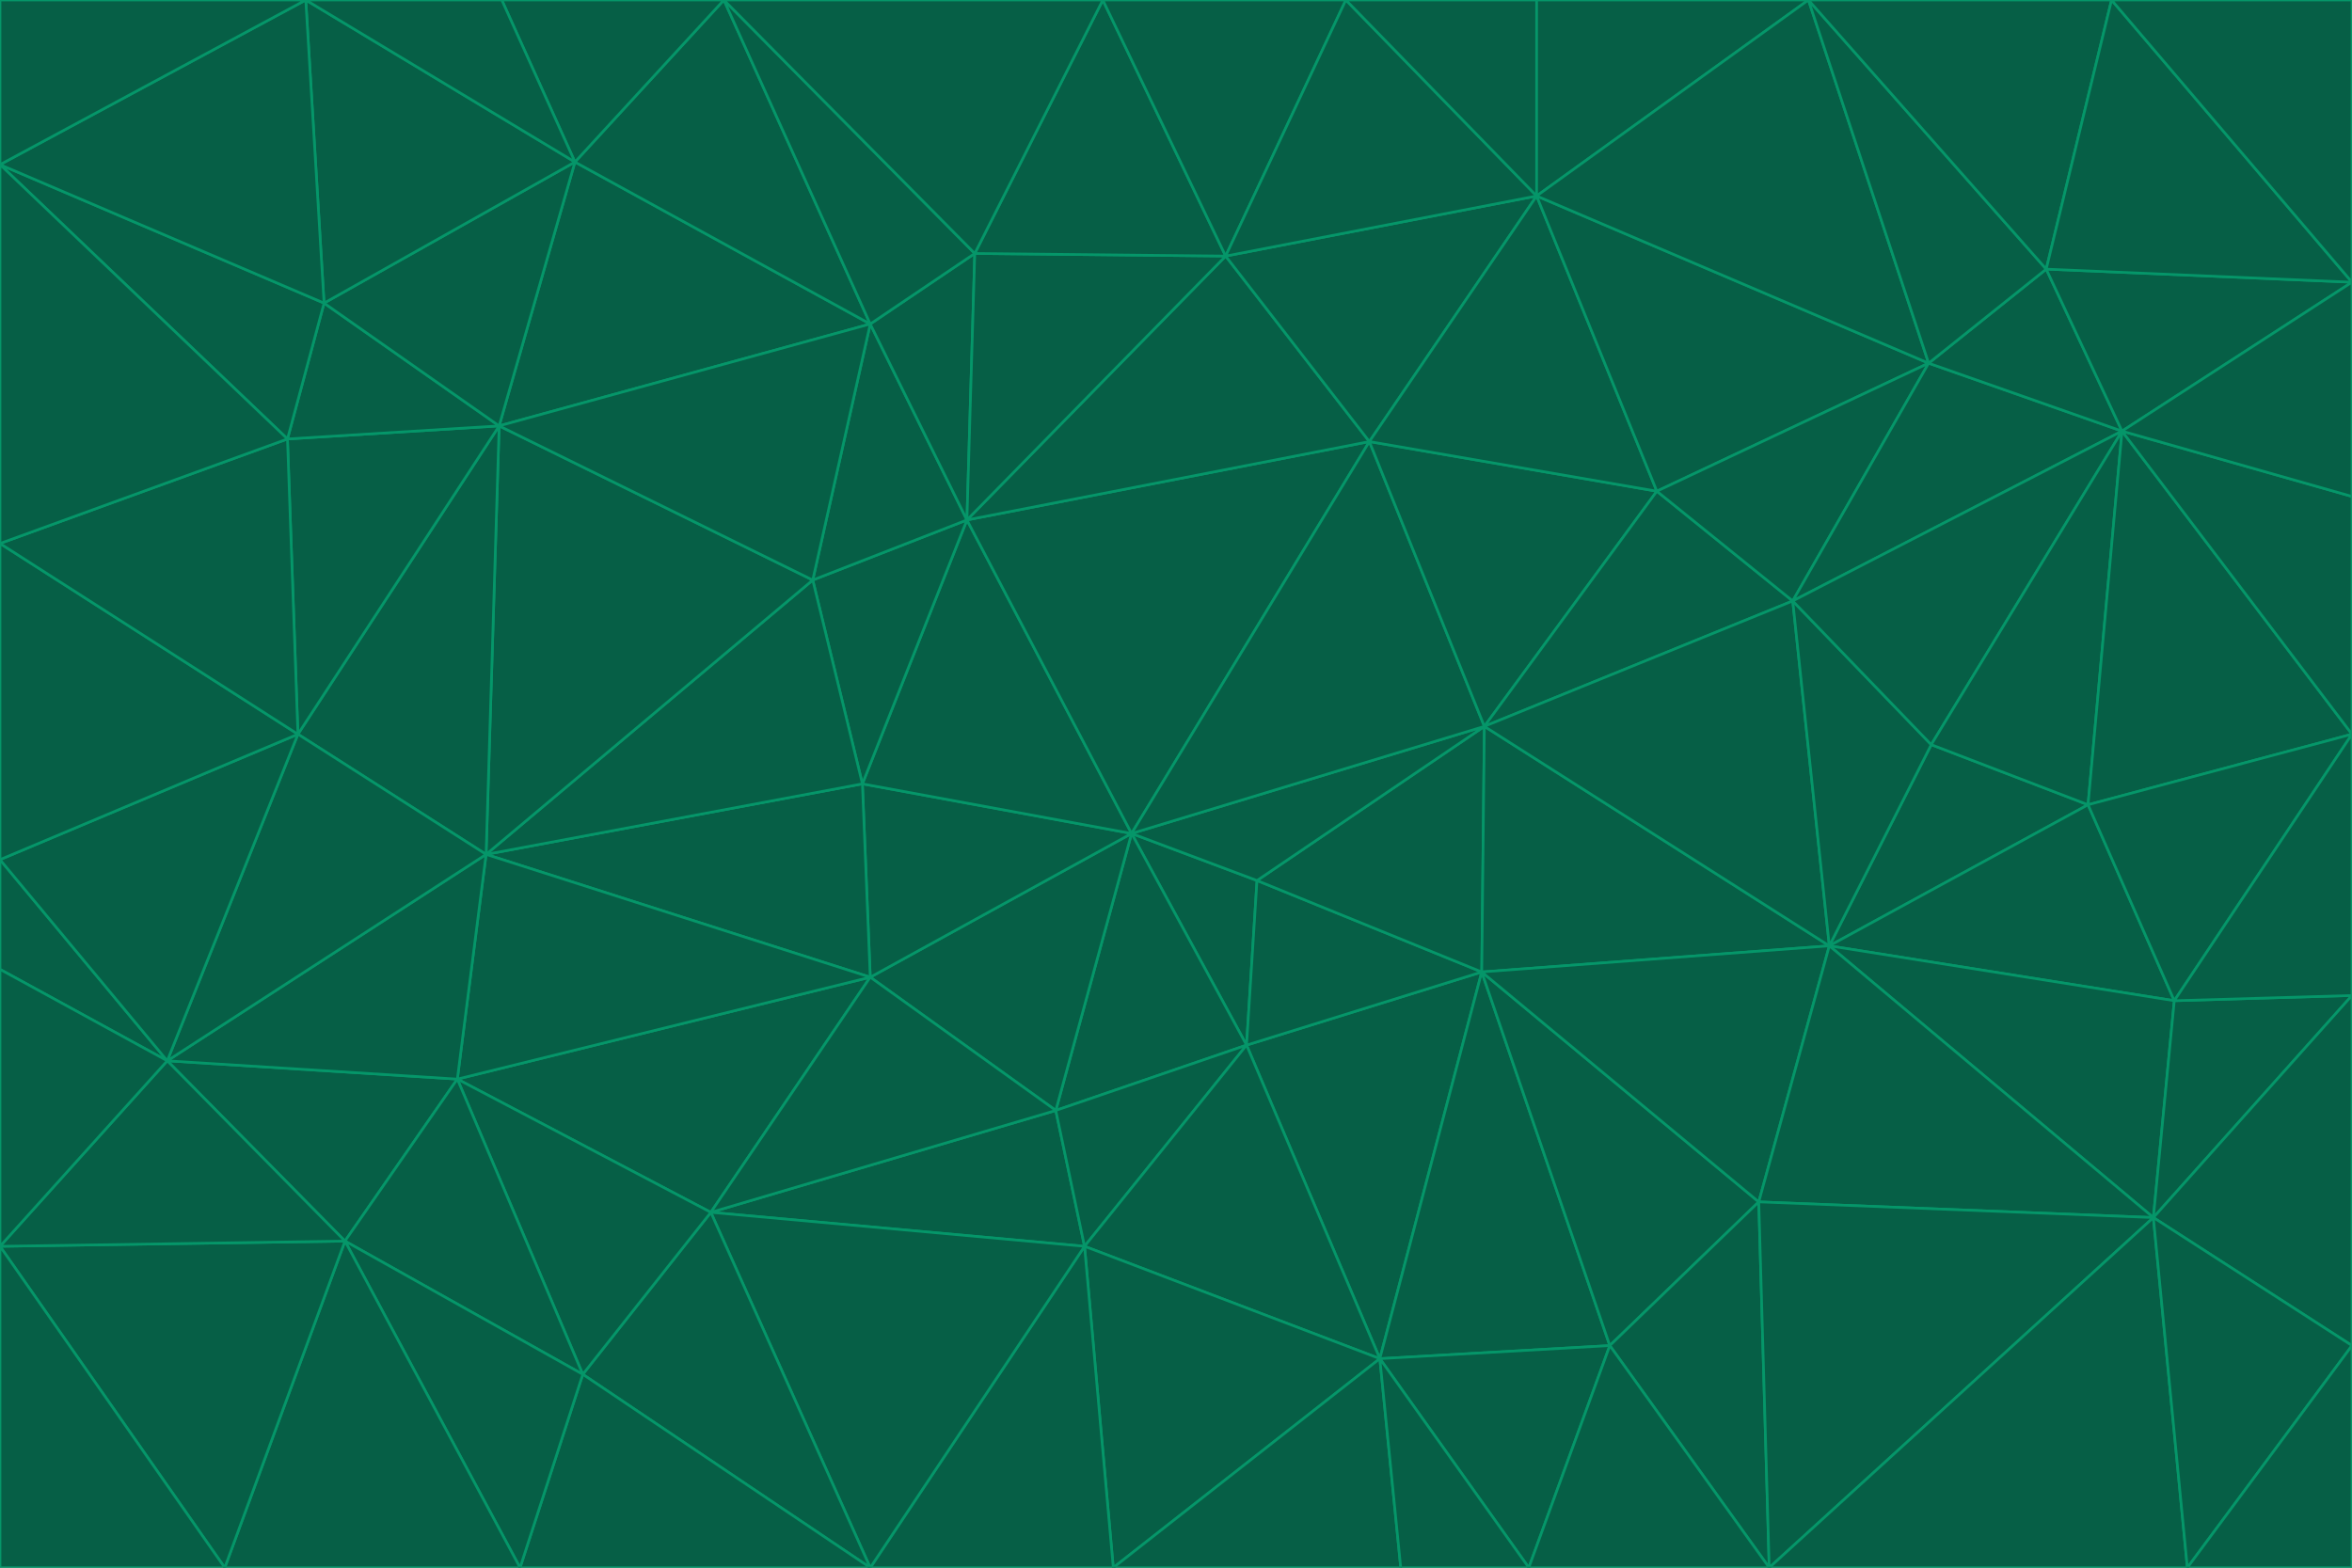 <svg id="visual" viewBox="0 0 900 600" width="900" height="600" xmlns="http://www.w3.org/2000/svg" xmlns:xlink="http://www.w3.org/1999/xlink" version="1.1"><g stroke-width="1" stroke-linejoin="bevel"><path d="M433 319L477 400L481 337Z" fill="#065f46" stroke="#059669"></path><path d="M433 319L404 425L477 400Z" fill="#065f46" stroke="#059669"></path><path d="M433 319L333 374L404 425Z" fill="#065f46" stroke="#059669"></path><path d="M272 464L415 477L404 425Z" fill="#065f46" stroke="#059669"></path><path d="M404 425L415 477L477 400Z" fill="#065f46" stroke="#059669"></path><path d="M528 520L567 372L477 400Z" fill="#065f46" stroke="#059669"></path><path d="M477 400L567 372L481 337Z" fill="#065f46" stroke="#059669"></path><path d="M433 319L330 300L333 374Z" fill="#065f46" stroke="#059669"></path><path d="M567 372L568 278L481 337Z" fill="#065f46" stroke="#059669"></path><path d="M481 337L568 278L433 319Z" fill="#065f46" stroke="#059669"></path><path d="M433 319L370 199L330 300Z" fill="#065f46" stroke="#059669"></path><path d="M415 477L528 520L477 400Z" fill="#065f46" stroke="#059669"></path><path d="M524 169L370 199L433 319Z" fill="#065f46" stroke="#059669"></path><path d="M370 199L311 222L330 300Z" fill="#065f46" stroke="#059669"></path><path d="M175 413L272 464L333 374Z" fill="#065f46" stroke="#059669"></path><path d="M186 327L333 374L330 300Z" fill="#065f46" stroke="#059669"></path><path d="M333 374L272 464L404 425Z" fill="#065f46" stroke="#059669"></path><path d="M415 477L426 600L528 520Z" fill="#065f46" stroke="#059669"></path><path d="M568 278L524 169L433 319Z" fill="#065f46" stroke="#059669"></path><path d="M528 520L616 515L567 372Z" fill="#065f46" stroke="#059669"></path><path d="M567 372L700 362L568 278Z" fill="#065f46" stroke="#059669"></path><path d="M333 600L426 600L415 477Z" fill="#065f46" stroke="#059669"></path><path d="M528 520L585 600L616 515Z" fill="#065f46" stroke="#059669"></path><path d="M616 515L673 460L567 372Z" fill="#065f46" stroke="#059669"></path><path d="M568 278L634 188L524 169Z" fill="#065f46" stroke="#059669"></path><path d="M426 600L536 600L528 520Z" fill="#065f46" stroke="#059669"></path><path d="M616 515L677 600L673 460Z" fill="#065f46" stroke="#059669"></path><path d="M673 460L700 362L567 372Z" fill="#065f46" stroke="#059669"></path><path d="M272 464L333 600L415 477Z" fill="#065f46" stroke="#059669"></path><path d="M311 222L186 327L330 300Z" fill="#065f46" stroke="#059669"></path><path d="M272 464L223 526L333 600Z" fill="#065f46" stroke="#059669"></path><path d="M686 230L634 188L568 278Z" fill="#065f46" stroke="#059669"></path><path d="M370 199L333 124L311 222Z" fill="#065f46" stroke="#059669"></path><path d="M311 222L191 163L186 327Z" fill="#065f46" stroke="#059669"></path><path d="M373 97L333 124L370 199Z" fill="#065f46" stroke="#059669"></path><path d="M469 98L370 199L524 169Z" fill="#065f46" stroke="#059669"></path><path d="M588 75L469 98L524 169Z" fill="#065f46" stroke="#059669"></path><path d="M175 413L223 526L272 464Z" fill="#065f46" stroke="#059669"></path><path d="M186 327L175 413L333 374Z" fill="#065f46" stroke="#059669"></path><path d="M536 600L585 600L528 520Z" fill="#065f46" stroke="#059669"></path><path d="M469 98L373 97L370 199Z" fill="#065f46" stroke="#059669"></path><path d="M700 362L686 230L568 278Z" fill="#065f46" stroke="#059669"></path><path d="M799 308L739 285L700 362Z" fill="#065f46" stroke="#059669"></path><path d="M700 362L739 285L686 230Z" fill="#065f46" stroke="#059669"></path><path d="M220 62L191 163L333 124Z" fill="#065f46" stroke="#059669"></path><path d="M333 124L191 163L311 222Z" fill="#065f46" stroke="#059669"></path><path d="M64 406L132 475L175 413Z" fill="#065f46" stroke="#059669"></path><path d="M634 188L588 75L524 169Z" fill="#065f46" stroke="#059669"></path><path d="M469 98L422 0L373 97Z" fill="#065f46" stroke="#059669"></path><path d="M738 139L588 75L634 188Z" fill="#065f46" stroke="#059669"></path><path d="M738 139L634 188L686 230Z" fill="#065f46" stroke="#059669"></path><path d="M64 406L175 413L186 327Z" fill="#065f46" stroke="#059669"></path><path d="M175 413L132 475L223 526Z" fill="#065f46" stroke="#059669"></path><path d="M223 526L199 600L333 600Z" fill="#065f46" stroke="#059669"></path><path d="M585 600L677 600L616 515Z" fill="#065f46" stroke="#059669"></path><path d="M832 383L799 308L700 362Z" fill="#065f46" stroke="#059669"></path><path d="M132 475L199 600L223 526Z" fill="#065f46" stroke="#059669"></path><path d="M191 163L114 281L186 327Z" fill="#065f46" stroke="#059669"></path><path d="M832 383L700 362L824 466Z" fill="#065f46" stroke="#059669"></path><path d="M812 165L738 139L686 230Z" fill="#065f46" stroke="#059669"></path><path d="M515 0L422 0L469 98Z" fill="#065f46" stroke="#059669"></path><path d="M277 0L220 62L333 124Z" fill="#065f46" stroke="#059669"></path><path d="M812 165L686 230L739 285Z" fill="#065f46" stroke="#059669"></path><path d="M588 75L515 0L469 98Z" fill="#065f46" stroke="#059669"></path><path d="M588 0L515 0L588 75Z" fill="#065f46" stroke="#059669"></path><path d="M277 0L333 124L373 97Z" fill="#065f46" stroke="#059669"></path><path d="M191 163L110 168L114 281Z" fill="#065f46" stroke="#059669"></path><path d="M114 281L64 406L186 327Z" fill="#065f46" stroke="#059669"></path><path d="M132 475L86 600L199 600Z" fill="#065f46" stroke="#059669"></path><path d="M124 116L110 168L191 163Z" fill="#065f46" stroke="#059669"></path><path d="M0 329L0 371L64 406Z" fill="#065f46" stroke="#059669"></path><path d="M824 466L700 362L673 460Z" fill="#065f46" stroke="#059669"></path><path d="M799 308L812 165L739 285Z" fill="#065f46" stroke="#059669"></path><path d="M692 0L588 0L588 75Z" fill="#065f46" stroke="#059669"></path><path d="M677 600L824 466L673 460Z" fill="#065f46" stroke="#059669"></path><path d="M422 0L277 0L373 97Z" fill="#065f46" stroke="#059669"></path><path d="M220 62L124 116L191 163Z" fill="#065f46" stroke="#059669"></path><path d="M117 0L124 116L220 62Z" fill="#065f46" stroke="#059669"></path><path d="M900 281L812 165L799 308Z" fill="#065f46" stroke="#059669"></path><path d="M738 139L692 0L588 75Z" fill="#065f46" stroke="#059669"></path><path d="M0 477L86 600L132 475Z" fill="#065f46" stroke="#059669"></path><path d="M812 165L783 103L738 139Z" fill="#065f46" stroke="#059669"></path><path d="M0 329L64 406L114 281Z" fill="#065f46" stroke="#059669"></path><path d="M64 406L0 477L132 475Z" fill="#065f46" stroke="#059669"></path><path d="M0 329L114 281L0 208Z" fill="#065f46" stroke="#059669"></path><path d="M783 103L692 0L738 139Z" fill="#065f46" stroke="#059669"></path><path d="M277 0L192 0L220 62Z" fill="#065f46" stroke="#059669"></path><path d="M0 208L114 281L110 168Z" fill="#065f46" stroke="#059669"></path><path d="M0 371L0 477L64 406Z" fill="#065f46" stroke="#059669"></path><path d="M824 466L900 381L832 383Z" fill="#065f46" stroke="#059669"></path><path d="M832 383L900 281L799 308Z" fill="#065f46" stroke="#059669"></path><path d="M677 600L837 600L824 466Z" fill="#065f46" stroke="#059669"></path><path d="M824 466L900 515L900 381Z" fill="#065f46" stroke="#059669"></path><path d="M900 381L900 281L832 383Z" fill="#065f46" stroke="#059669"></path><path d="M812 165L900 108L783 103Z" fill="#065f46" stroke="#059669"></path><path d="M0 63L110 168L124 116Z" fill="#065f46" stroke="#059669"></path><path d="M0 63L0 208L110 168Z" fill="#065f46" stroke="#059669"></path><path d="M837 600L900 515L824 466Z" fill="#065f46" stroke="#059669"></path><path d="M192 0L117 0L220 62Z" fill="#065f46" stroke="#059669"></path><path d="M900 281L900 190L812 165Z" fill="#065f46" stroke="#059669"></path><path d="M783 103L808 0L692 0Z" fill="#065f46" stroke="#059669"></path><path d="M0 477L0 600L86 600Z" fill="#065f46" stroke="#059669"></path><path d="M837 600L900 600L900 515Z" fill="#065f46" stroke="#059669"></path><path d="M900 108L808 0L783 103Z" fill="#065f46" stroke="#059669"></path><path d="M900 190L900 108L812 165Z" fill="#065f46" stroke="#059669"></path><path d="M117 0L0 63L124 116Z" fill="#065f46" stroke="#059669"></path><path d="M117 0L0 0L0 63Z" fill="#065f46" stroke="#059669"></path><path d="M900 108L900 0L808 0Z" fill="#065f46" stroke="#059669"></path></g></svg>